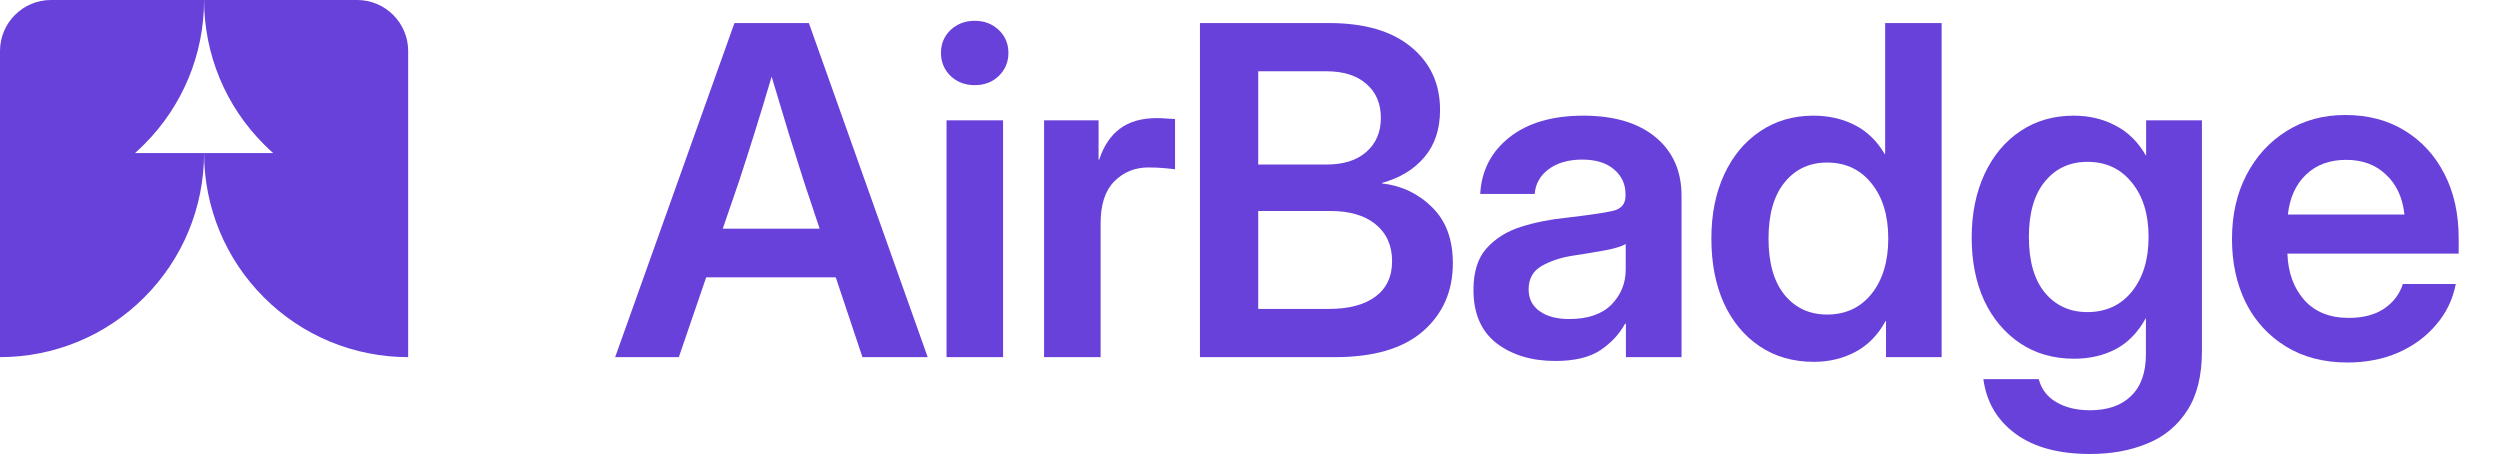 <svg width="49" height="9" viewBox="0 0 49 9" fill="none" xmlns="http://www.w3.org/2000/svg">
<path d="M2.828 2.828C2.769 2.888 2.708 2.945 2.646 3L4 3C4 3.525 3.897 4.045 3.696 4.531C3.494 5.016 3.2 5.457 2.828 5.828C2.457 6.2 2.016 6.495 1.531 6.696C1.045 6.897 0.525 7 0 7V1C0 0.448 0.448 0 1 0H4C4 0.525 3.897 1.045 3.696 1.531C3.494 2.016 3.2 2.457 2.828 2.828Z" fill="#6741D9"/>
<path d="M8 1C8 0.448 7.552 0 7 0H4C4 0.525 4.103 1.045 4.304 1.531C4.505 2.016 4.8 2.457 5.172 2.828C5.231 2.888 5.292 2.945 5.354 3L4 3C4 3.525 4.103 4.045 4.304 4.531C4.505 5.016 4.8 5.457 5.172 5.828C5.543 6.2 5.984 6.495 6.469 6.696C6.955 6.897 7.475 7 8 7L8 1Z" fill="#6741D9"/>
<path d="M12.057 7L14.395 0.452H15.854L18.183 7H16.904L16.381 5.436H13.841L13.305 7H12.057ZM14.166 4.482H16.065L15.757 3.559C15.661 3.257 15.561 2.942 15.459 2.614C15.359 2.286 15.248 1.916 15.124 1.502C15.002 1.916 14.889 2.286 14.786 2.614C14.684 2.942 14.582 3.257 14.483 3.559L14.166 4.482Z" fill="#6741D9"/>
<path d="M18.552 7V2.359H19.66V7H18.552ZM19.106 1.669C18.916 1.669 18.758 1.609 18.631 1.489C18.506 1.366 18.443 1.215 18.443 1.037C18.443 0.858 18.506 0.708 18.631 0.588C18.758 0.468 18.916 0.408 19.106 0.408C19.294 0.408 19.45 0.468 19.576 0.588C19.702 0.708 19.765 0.858 19.765 1.037C19.765 1.215 19.702 1.366 19.576 1.489C19.45 1.609 19.294 1.669 19.106 1.669Z" fill="#6741D9"/>
<path d="M20.464 7V2.359H21.532V3.128H21.545C21.63 2.865 21.764 2.664 21.945 2.526C22.13 2.386 22.371 2.315 22.67 2.315C22.746 2.315 22.814 2.318 22.872 2.324C22.934 2.327 22.987 2.33 23.031 2.333V3.317C22.99 3.312 22.919 3.304 22.82 3.295C22.72 3.287 22.616 3.282 22.508 3.282C22.244 3.282 22.021 3.373 21.84 3.555C21.661 3.736 21.572 4.009 21.572 4.372V7H20.464Z" fill="#6741D9"/>
<path d="M23.519 7V0.452H26.05C26.741 0.452 27.276 0.607 27.654 0.918C28.035 1.229 28.225 1.64 28.225 2.153C28.225 2.531 28.123 2.84 27.918 3.08C27.715 3.32 27.439 3.489 27.087 3.585V3.594C27.477 3.641 27.805 3.798 28.071 4.064C28.341 4.328 28.476 4.693 28.476 5.159C28.476 5.709 28.279 6.155 27.887 6.495C27.497 6.832 26.923 7 26.164 7H23.519ZM24.661 6.055H26.041C26.437 6.055 26.743 5.975 26.959 5.813C27.176 5.652 27.285 5.421 27.285 5.119C27.285 4.814 27.178 4.574 26.964 4.398C26.753 4.223 26.454 4.135 26.067 4.135H24.661V6.055ZM24.661 3.225H25.997C26.331 3.225 26.592 3.143 26.779 2.979C26.97 2.812 27.065 2.589 27.065 2.311C27.065 2.03 26.97 1.807 26.779 1.643C26.592 1.479 26.331 1.397 25.997 1.397H24.661V3.225Z" fill="#6741D9"/>
<path d="M30.484 7.075C30.021 7.075 29.637 6.959 29.333 6.728C29.031 6.493 28.88 6.145 28.88 5.682C28.88 5.33 28.965 5.059 29.135 4.869C29.308 4.675 29.532 4.535 29.807 4.447C30.086 4.359 30.384 4.299 30.704 4.267C31.134 4.217 31.435 4.173 31.605 4.135C31.775 4.097 31.86 3.999 31.86 3.84V3.805C31.86 3.606 31.783 3.443 31.631 3.317C31.482 3.191 31.275 3.128 31.011 3.128C30.742 3.128 30.522 3.191 30.352 3.317C30.185 3.443 30.095 3.604 30.08 3.801H29.012C29.038 3.341 29.23 2.97 29.588 2.689C29.945 2.408 30.427 2.267 31.033 2.267C31.637 2.267 32.109 2.408 32.449 2.689C32.788 2.97 32.958 3.353 32.958 3.836V7H31.868V6.345H31.851C31.739 6.55 31.578 6.723 31.367 6.864C31.157 7.004 30.862 7.075 30.484 7.075ZM30.757 6.253C31.12 6.253 31.395 6.159 31.583 5.972C31.77 5.781 31.864 5.551 31.864 5.282V4.781C31.797 4.825 31.666 4.866 31.473 4.904C31.279 4.939 31.069 4.974 30.84 5.009C30.603 5.044 30.396 5.112 30.22 5.211C30.048 5.308 29.961 5.462 29.961 5.673C29.961 5.854 30.033 5.997 30.177 6.099C30.32 6.202 30.513 6.253 30.757 6.253Z" fill="#6741D9"/>
<path d="M35.551 7.092C35.147 7.092 34.794 6.991 34.492 6.789C34.19 6.587 33.956 6.306 33.789 5.945C33.625 5.582 33.543 5.159 33.543 4.675C33.543 4.201 33.626 3.783 33.793 3.423C33.96 3.06 34.195 2.777 34.496 2.575C34.798 2.37 35.147 2.267 35.542 2.267C35.844 2.267 36.115 2.329 36.355 2.452C36.596 2.575 36.79 2.764 36.94 3.019H36.949V0.452H38.056V7H36.966V6.292H36.957C36.811 6.562 36.615 6.763 36.369 6.895C36.125 7.026 35.853 7.092 35.551 7.092ZM35.81 6.165C36.174 6.165 36.464 6.03 36.681 5.761C36.9 5.488 37.01 5.126 37.01 4.675C37.01 4.224 36.9 3.864 36.681 3.594C36.464 3.322 36.174 3.186 35.81 3.186C35.468 3.186 35.191 3.314 34.98 3.572C34.769 3.83 34.663 4.198 34.663 4.675C34.663 5.156 34.769 5.525 34.98 5.783C35.191 6.038 35.468 6.165 35.81 6.165Z" fill="#6741D9"/>
<path d="M40.965 8.898C40.353 8.898 39.867 8.767 39.506 8.503C39.146 8.239 38.935 7.882 38.874 7.431H39.959C40.012 7.63 40.127 7.781 40.306 7.883C40.485 7.989 40.705 8.041 40.965 8.041C41.311 8.041 41.579 7.948 41.77 7.76C41.963 7.573 42.06 7.302 42.06 6.947V6.24H42.055C41.906 6.512 41.711 6.713 41.471 6.842C41.23 6.968 40.958 7.031 40.653 7.031C40.249 7.031 39.896 6.93 39.594 6.728C39.293 6.525 39.058 6.247 38.891 5.893C38.727 5.535 38.645 5.124 38.645 4.658C38.645 4.189 38.729 3.774 38.896 3.414C39.063 3.054 39.297 2.772 39.599 2.57C39.901 2.368 40.249 2.267 40.645 2.267C40.946 2.267 41.219 2.332 41.462 2.46C41.708 2.586 41.907 2.783 42.06 3.049H42.064V2.359H43.158V6.881C43.158 7.359 43.063 7.746 42.873 8.041C42.682 8.34 42.422 8.557 42.09 8.692C41.759 8.83 41.384 8.898 40.965 8.898ZM40.913 6.117C41.276 6.117 41.566 5.983 41.783 5.717C42.002 5.447 42.112 5.09 42.112 4.645C42.112 4.199 42.002 3.843 41.783 3.577C41.566 3.307 41.276 3.172 40.913 3.172C40.57 3.172 40.293 3.3 40.082 3.555C39.871 3.81 39.766 4.173 39.766 4.645C39.766 5.119 39.871 5.484 40.082 5.739C40.293 5.991 40.57 6.117 40.913 6.117Z" fill="#6741D9"/>
<path d="M46.011 7.105C45.548 7.105 45.146 7.001 44.806 6.793C44.467 6.585 44.204 6.3 44.02 5.937C43.838 5.57 43.747 5.153 43.747 4.684C43.747 4.212 43.841 3.795 44.029 3.432C44.219 3.065 44.481 2.778 44.815 2.57C45.149 2.359 45.533 2.254 45.967 2.254C46.412 2.254 46.801 2.356 47.136 2.562C47.469 2.767 47.729 3.051 47.913 3.414C48.098 3.774 48.19 4.192 48.19 4.667V4.97H44.833C44.847 5.348 44.959 5.652 45.167 5.884C45.375 6.115 45.665 6.231 46.037 6.231C46.315 6.231 46.545 6.171 46.727 6.051C46.908 5.928 47.032 5.767 47.096 5.567H48.133C48.075 5.869 47.946 6.136 47.746 6.367C47.55 6.599 47.303 6.78 47.004 6.912C46.705 7.041 46.374 7.105 46.011 7.105ZM44.842 4.205H47.127C47.092 3.874 46.971 3.613 46.766 3.423C46.564 3.229 46.303 3.133 45.984 3.133C45.662 3.133 45.4 3.229 45.197 3.423C44.998 3.613 44.88 3.874 44.842 4.205Z" fill="#6741D9"/>
</svg>

